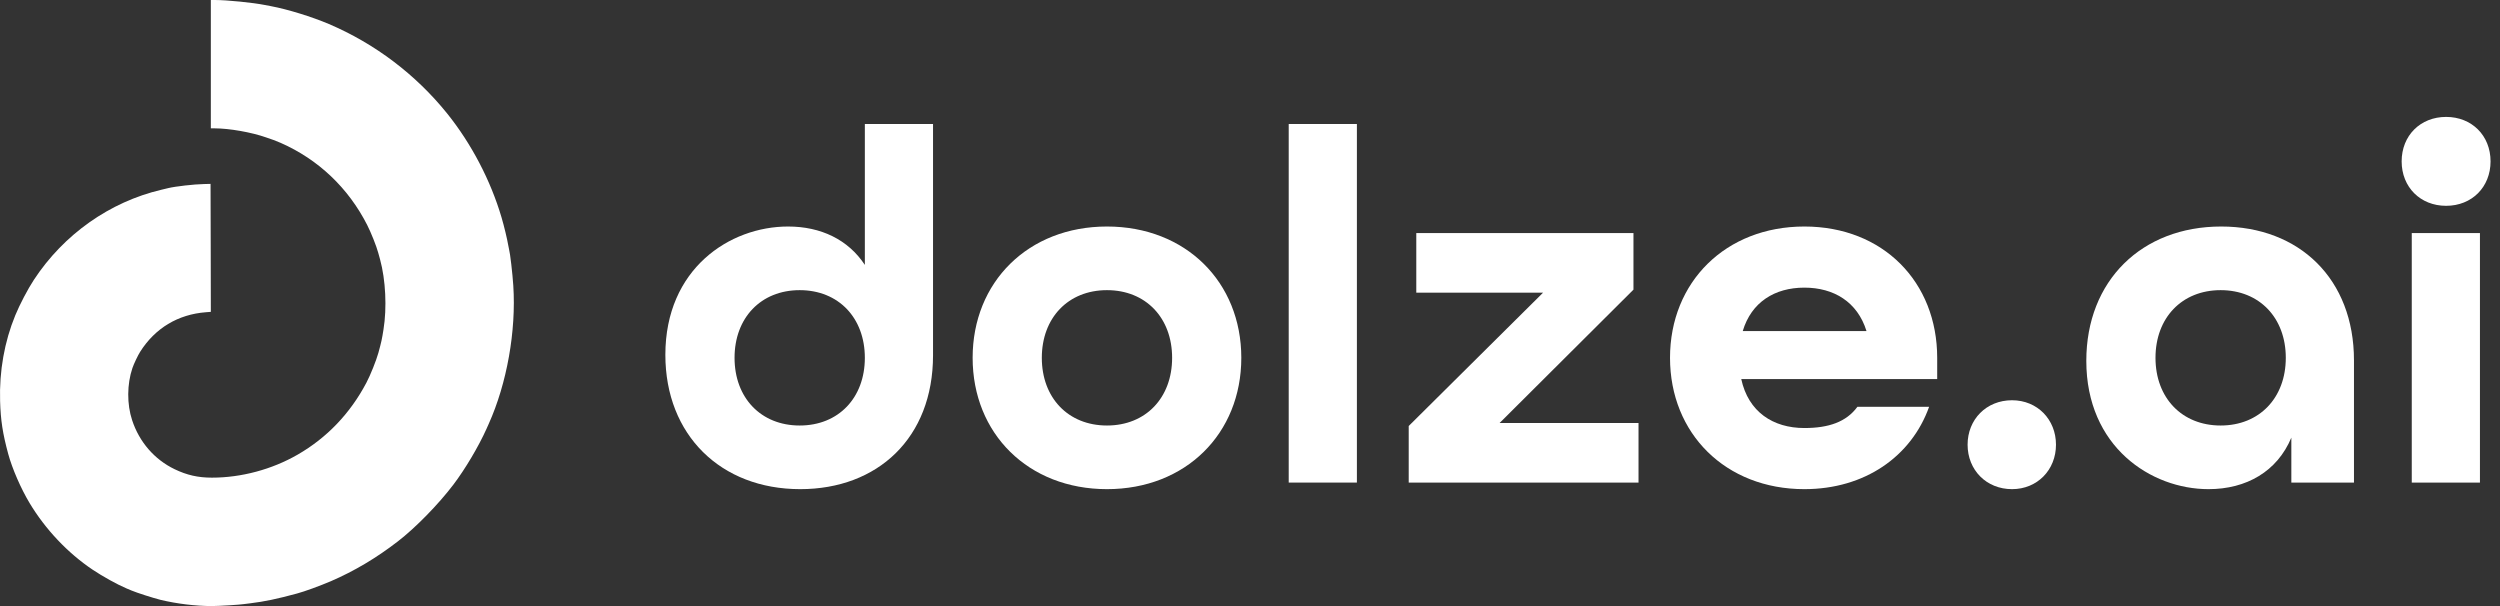 <svg width="132" height="32" viewBox="0 0 132 32" fill="none" xmlns="http://www.w3.org/2000/svg">
<rect x="0" y="0" width="132" height="32" fill="#333333" stroke="none"/>
<path d="M11.132 3.389V6.777H11.332C12.101 6.777 13.277 6.983 14.049 7.255C14.187 7.302 14.358 7.361 14.429 7.387C14.502 7.411 14.676 7.481 14.818 7.543C16.807 8.418 18.389 9.921 19.385 11.875C19.588 12.275 19.877 12.995 19.971 13.348C20.001 13.454 20.045 13.613 20.069 13.702C20.363 14.78 20.434 16.253 20.248 17.4C20.166 17.924 20.133 18.069 19.977 18.637C19.868 19.029 19.556 19.813 19.344 20.211C18.489 21.831 17.258 23.119 15.713 24.006C14.358 24.787 12.74 25.22 11.19 25.22C10.457 25.22 9.87 25.087 9.222 24.775C8.158 24.265 7.354 23.337 6.977 22.188C6.697 21.342 6.703 20.287 6.992 19.433C7.059 19.23 7.283 18.758 7.398 18.578C8.185 17.329 9.399 16.598 10.875 16.486L11.132 16.466L11.126 13.089L11.117 9.709L10.763 9.718C10.253 9.727 9.252 9.842 8.892 9.93C8.836 9.945 8.671 9.983 8.524 10.018C5.792 10.661 3.364 12.376 1.788 14.777C1.473 15.255 1.039 16.082 0.807 16.648C0.235 18.036 -0.042 19.601 0.005 21.171C0.035 22.194 0.141 22.886 0.435 23.971C0.642 24.737 1.104 25.8 1.564 26.564C2.398 27.951 3.576 29.198 4.894 30.082C5.415 30.432 6.211 30.872 6.667 31.063C6.732 31.09 6.853 31.142 6.933 31.175C7.207 31.293 8.108 31.582 8.48 31.673C9.334 31.879 10.339 32 11.188 32C11.529 32 12.699 31.929 12.87 31.897C12.911 31.891 13.07 31.87 13.224 31.853C13.943 31.767 14.65 31.62 15.684 31.337C16.085 31.231 16.901 30.93 17.467 30.689C18.701 30.155 19.871 29.463 21.003 28.588C21.934 27.872 23.148 26.631 23.937 25.591C24.553 24.781 25.266 23.582 25.685 22.648C25.72 22.574 25.773 22.456 25.803 22.385C26.766 20.243 27.258 17.476 27.102 15.081C27.061 14.444 26.934 13.351 26.878 13.165C26.869 13.139 26.852 13.047 26.837 12.959C26.778 12.614 26.619 11.945 26.48 11.477C25.903 9.523 24.892 7.59 23.613 5.996C21.957 3.94 19.803 2.307 17.363 1.267C16.468 0.887 15.195 0.492 14.314 0.327C14.208 0.306 14.063 0.277 13.99 0.265C13.362 0.138 11.971 0 11.347 0H11.132V3.389Z" fill="white"/>
<path d="M129.154 10.867C127.794 10.867 126.807 9.88 126.807 8.52C126.807 7.16 127.794 6.173 129.154 6.173C130.514 6.173 131.501 7.16 131.501 8.52C131.501 9.88 130.514 10.867 129.154 10.867ZM127.341 25.48V12.307H130.941V25.48H127.341Z" fill="white"/>
<path d="M116.61 25.827C113.57 25.827 110.157 23.587 110.157 19.053C110.157 14.813 113.09 11.96 117.277 11.96C121.41 11.96 124.29 14.733 124.29 19.027V25.48H120.983V23.107C120.237 24.893 118.61 25.827 116.61 25.827ZM117.25 22.467C119.303 22.467 120.69 21 120.69 18.893C120.69 16.787 119.303 15.32 117.25 15.32C115.197 15.32 113.81 16.787 113.81 18.893C113.81 21 115.197 22.467 117.25 22.467Z" fill="white"/>
<path d="M106.236 25.827C104.876 25.827 103.889 24.813 103.889 23.48C103.889 22.147 104.876 21.133 106.236 21.133C107.569 21.133 108.556 22.147 108.556 23.48C108.556 24.813 107.569 25.827 106.236 25.827Z" fill="white"/>
<path d="M95.271 25.827C91.111 25.827 88.177 22.893 88.177 18.893C88.177 14.893 91.111 11.96 95.271 11.96C99.431 11.96 102.284 14.893 102.284 18.893V20.013H91.938C92.311 21.747 93.618 22.6 95.271 22.6C96.551 22.6 97.484 22.28 98.071 21.48H101.857C100.924 24.093 98.471 25.827 95.271 25.827ZM92.017 17.48H98.551C98.071 15.933 96.817 15.187 95.271 15.187C93.698 15.187 92.471 15.96 92.017 17.48Z" fill="white"/>
<path d="M74.38 25.48V22.493L81.474 15.453H74.78V12.307H86.247V15.293L79.18 22.333H86.514V25.48H74.38Z" fill="white"/>
<path d="M68.044 25.48V6.547H71.644V25.48H68.044Z" fill="white"/>
<path d="M58.448 25.827C54.288 25.827 51.355 22.893 51.355 18.893C51.355 14.893 54.288 11.96 58.448 11.96C62.608 11.96 65.541 14.893 65.541 18.893C65.541 22.893 62.608 25.827 58.448 25.827ZM58.448 22.467C60.501 22.467 61.888 21 61.888 18.893C61.888 16.787 60.501 15.32 58.448 15.32C56.395 15.32 55.008 16.787 55.008 18.893C55.008 21 56.395 22.467 58.448 22.467Z" fill="white"/>
<path d="M42.251 25.827C38.064 25.827 35.131 22.973 35.131 18.733C35.131 14.2 38.517 11.96 41.611 11.96C43.344 11.96 44.784 12.653 45.664 13.987V6.547H49.264V18.76C49.264 23.133 46.331 25.827 42.251 25.827ZM42.224 22.467C44.277 22.467 45.664 21 45.664 18.893C45.664 16.787 44.277 15.32 42.224 15.32C40.171 15.32 38.784 16.787 38.784 18.893C38.784 21 40.171 22.467 42.224 22.467Z" fill="white"/>
</svg>
